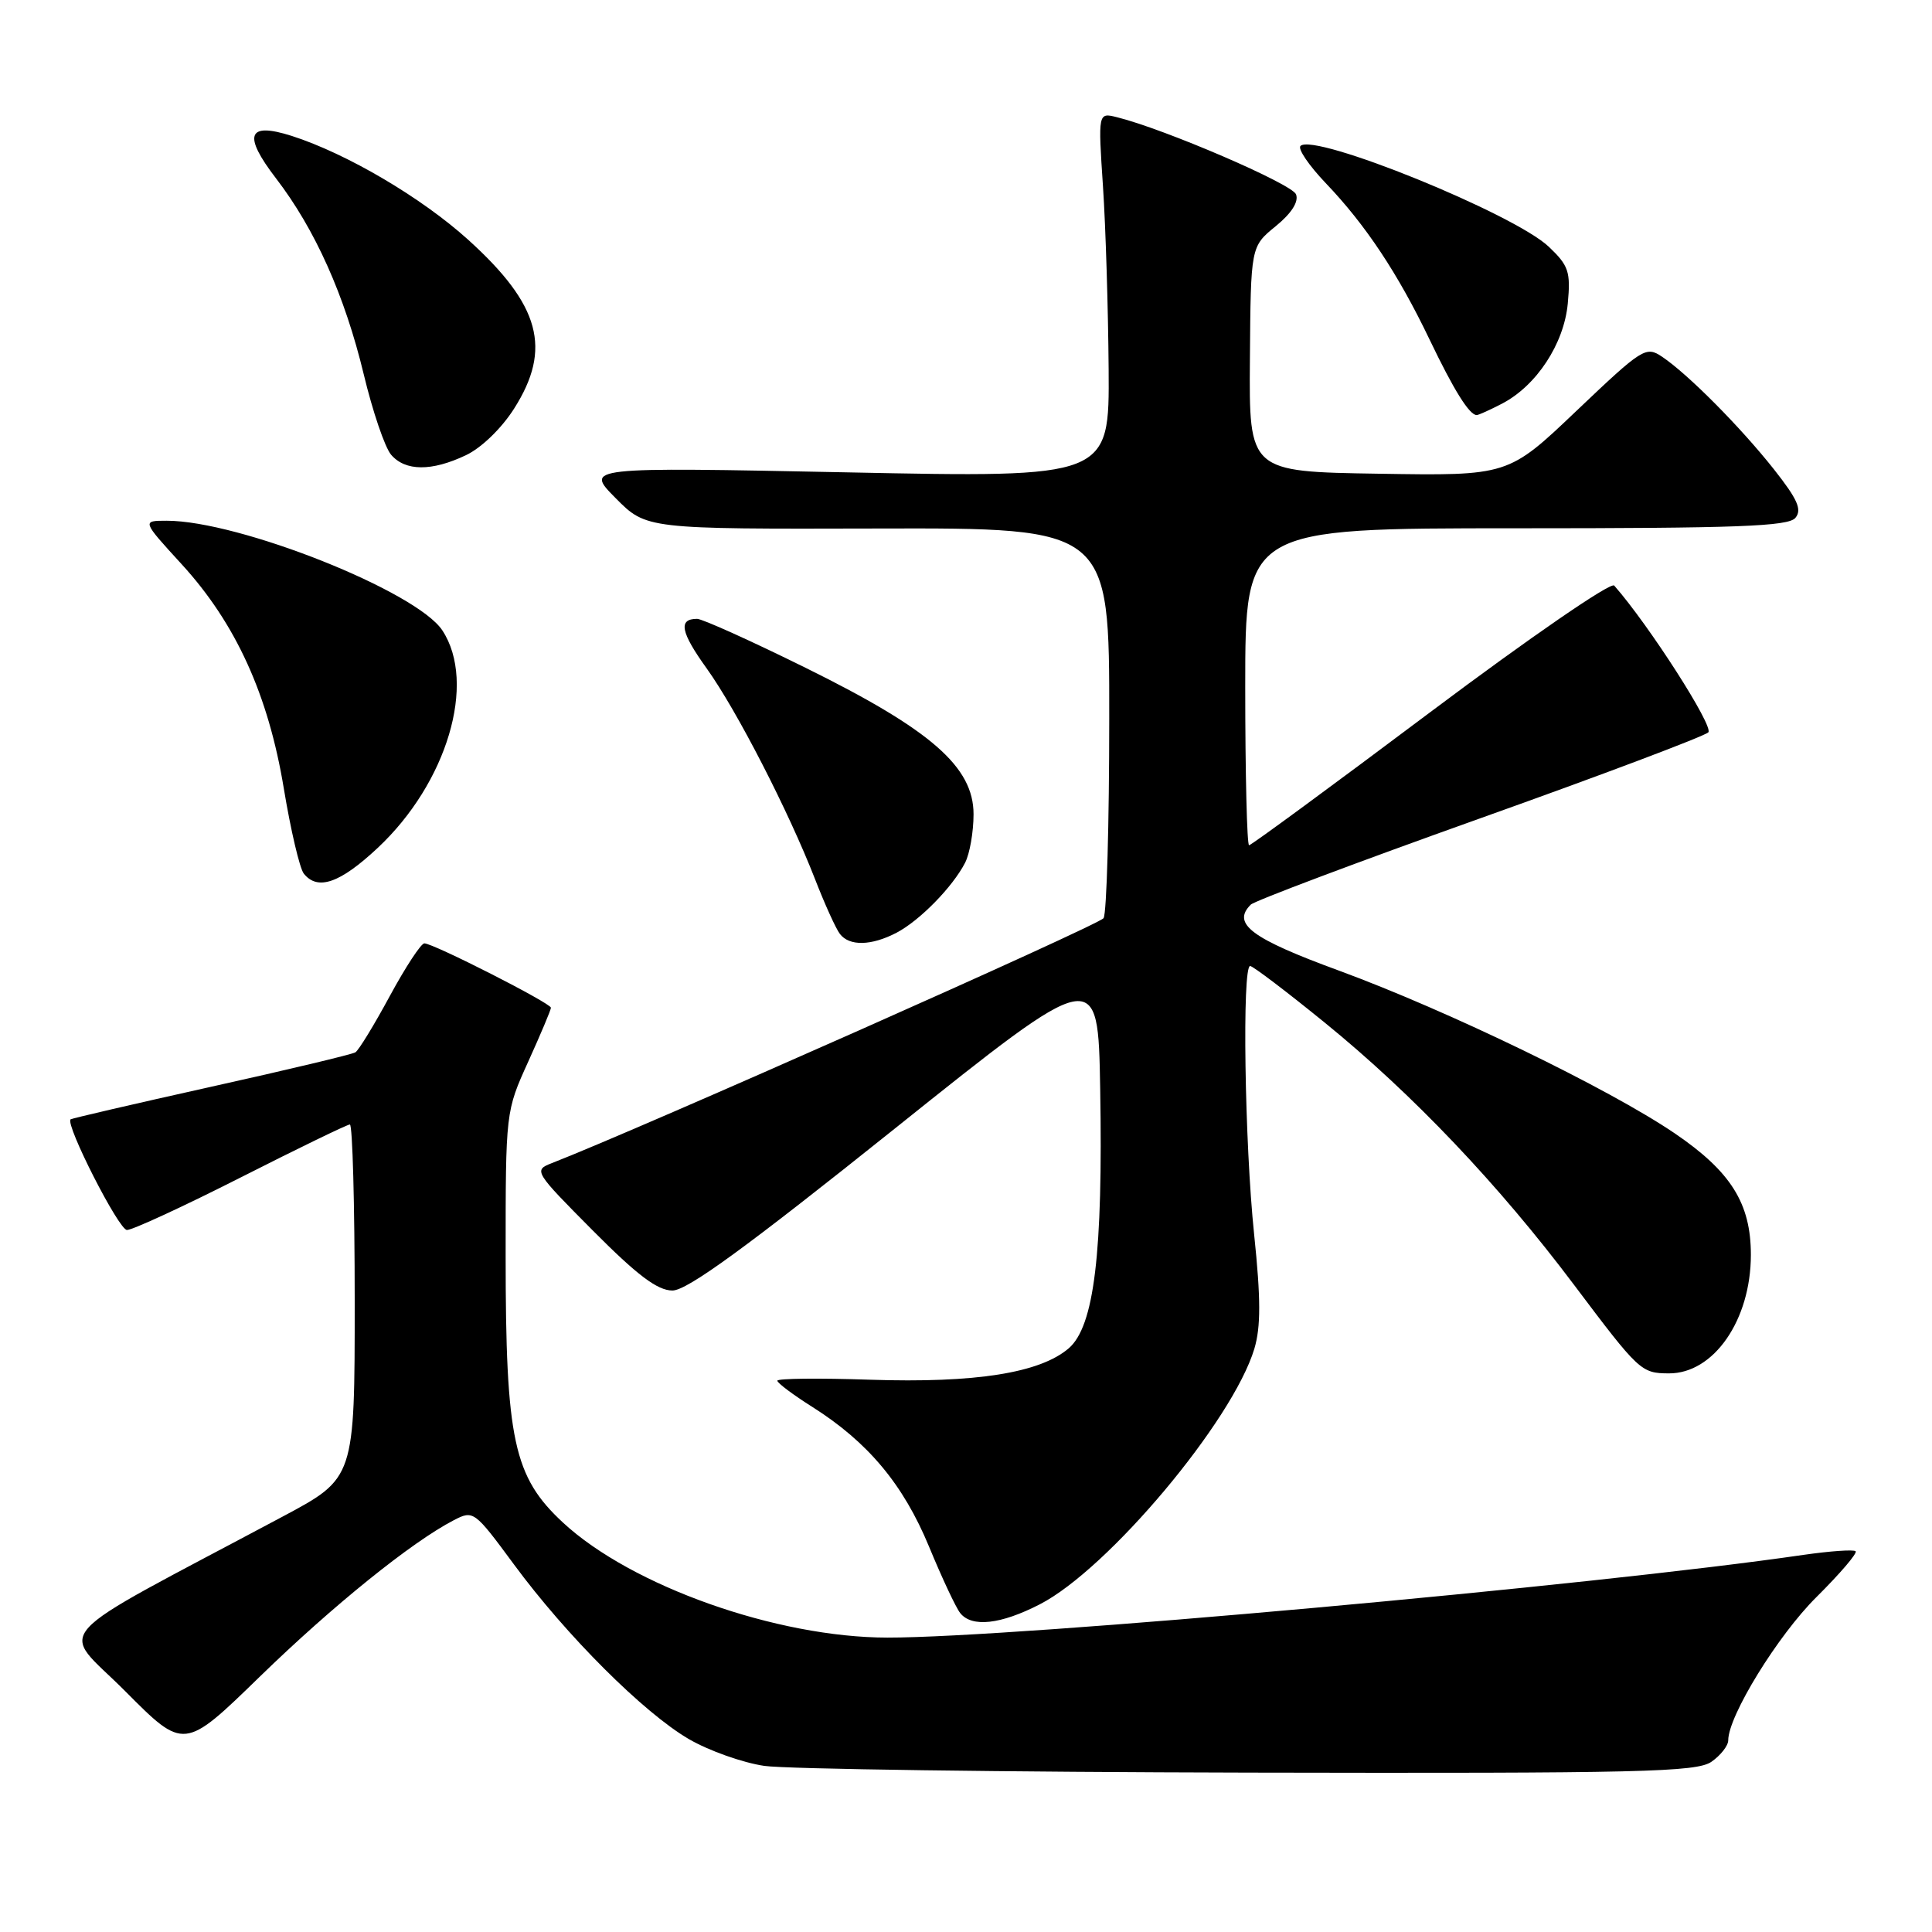 <?xml version="1.0" encoding="UTF-8" standalone="no"?>
<!DOCTYPE svg PUBLIC "-//W3C//DTD SVG 1.1//EN" "http://www.w3.org/Graphics/SVG/1.1/DTD/svg11.dtd" >
<svg xmlns="http://www.w3.org/2000/svg" xmlns:xlink="http://www.w3.org/1999/xlink" version="1.1" viewBox="0 0 256 256">
 <g >
 <path fill="currentColor"
d=" M 226.78 233.44 C 228.00 232.59 229.00 231.31 229.00 230.60 C 229.00 227.37 235.58 216.68 240.70 211.61 C 243.80 208.53 246.14 205.80 245.88 205.55 C 245.63 205.30 242.52 205.52 238.96 206.03 C 211.00 210.11 134.54 217.01 117.59 216.99 C 102.92 216.98 83.70 210.17 74.62 201.77 C 68.05 195.69 67.00 190.83 67.00 166.43 C 67.00 147.29 67.00 147.27 70.00 140.66 C 71.65 137.02 73.00 133.81 73.00 133.53 C 73.00 132.93 57.42 125.00 56.23 125.00 C 55.79 125.00 53.73 128.14 51.65 131.98 C 49.58 135.81 47.53 139.17 47.09 139.44 C 46.66 139.71 38.04 141.77 27.94 144.01 C 17.83 146.26 9.47 148.20 9.35 148.32 C 8.64 149.03 15.73 162.96 16.82 162.98 C 17.54 162.99 24.34 159.85 31.93 156.00 C 39.52 152.15 46.01 149.00 46.36 149.00 C 46.71 149.00 47.00 159.54 47.00 172.43 C 47.00 195.86 47.00 195.86 37.50 200.93 C 5.41 218.05 7.87 215.32 16.59 224.09 C 24.39 231.93 24.39 231.93 34.44 222.15 C 44.11 212.75 54.57 204.31 60.14 201.43 C 62.73 200.09 62.86 200.19 68.09 207.28 C 75.05 216.73 85.30 226.96 91.28 230.44 C 93.91 231.97 98.41 233.57 101.28 233.99 C 104.15 234.41 133.06 234.81 165.53 234.88 C 217.47 234.99 224.82 234.81 226.78 233.44 Z  M 137.78 212.58 C 146.84 207.93 163.34 188.26 166.21 178.71 C 167.07 175.81 167.07 172.11 166.18 163.57 C 164.92 151.50 164.57 128.00 165.65 128.00 C 166.01 128.00 170.48 131.39 175.58 135.54 C 187.18 144.97 198.59 156.97 208.56 170.24 C 217.19 181.71 217.46 181.96 221.12 181.98 C 227.08 182.02 232.00 174.91 232.00 166.27 C 232.00 159.45 229.35 155.23 221.89 150.16 C 213.17 144.24 191.88 133.93 177.44 128.62 C 165.79 124.35 163.19 122.41 165.73 119.87 C 166.23 119.37 179.86 114.24 196.03 108.47 C 212.19 102.71 225.84 97.56 226.36 97.04 C 227.12 96.28 218.50 82.83 213.89 77.59 C 213.44 77.09 202.74 84.45 189.55 94.34 C 176.61 104.05 165.79 112.00 165.51 112.00 C 165.23 112.00 165.00 102.55 165.00 91.00 C 165.00 70.00 165.00 70.00 200.88 70.00 C 230.17 70.00 236.97 69.75 237.90 68.62 C 238.80 67.53 238.19 66.16 235.05 62.18 C 230.60 56.56 223.69 49.60 220.25 47.28 C 218.09 45.83 217.66 46.10 208.92 54.41 C 199.85 63.05 199.85 63.05 182.67 62.77 C 165.50 62.50 165.50 62.50 165.62 47.58 C 165.73 32.67 165.73 32.67 169.03 29.98 C 171.14 28.26 172.11 26.73 171.73 25.75 C 171.20 24.37 154.33 17.10 148.00 15.53 C 145.50 14.91 145.50 14.91 146.15 24.70 C 146.51 30.09 146.84 40.98 146.90 48.90 C 147.00 63.30 147.00 63.30 112.25 62.59 C 77.50 61.89 77.50 61.89 81.57 66.00 C 85.64 70.11 85.64 70.11 116.32 70.03 C 147.00 69.95 147.00 69.95 146.98 95.22 C 146.98 109.13 146.64 121.02 146.23 121.66 C 145.66 122.56 84.68 149.63 73.07 154.14 C 70.69 155.07 70.83 155.28 78.54 163.04 C 84.45 168.99 87.12 171.00 89.10 171.00 C 91.05 171.00 98.85 165.32 118.62 149.50 C 145.50 128.00 145.50 128.00 145.78 144.25 C 146.16 166.06 144.99 175.75 141.61 178.66 C 137.80 181.93 129.27 183.28 115.29 182.82 C 108.53 182.59 103.00 182.65 103.00 182.95 C 103.00 183.25 105.09 184.82 107.63 186.42 C 115.01 191.09 119.68 196.67 123.10 204.93 C 124.82 209.10 126.68 213.06 127.24 213.75 C 128.78 215.67 132.59 215.25 137.78 212.58 Z  M 118.80 123.59 C 121.87 121.98 126.22 117.54 127.88 114.32 C 128.50 113.11 129.00 110.22 129.00 107.89 C 129.00 101.61 123.37 96.70 106.81 88.52 C 99.55 84.93 93.05 82.00 92.37 82.00 C 89.84 82.00 90.18 83.76 93.64 88.57 C 97.62 94.12 104.49 107.49 108.00 116.50 C 109.28 119.80 110.76 123.06 111.29 123.75 C 112.55 125.40 115.46 125.33 118.80 123.59 Z  M 50.03 112.37 C 59.24 103.76 63.19 90.51 58.62 83.54 C 55.23 78.36 31.70 69.00 22.09 69.00 C 18.80 69.00 18.80 69.00 24.06 74.75 C 31.24 82.59 35.56 92.07 37.61 104.50 C 38.52 110.00 39.71 115.06 40.25 115.75 C 42.08 118.06 45.05 117.03 50.03 112.37 Z  M 61.73 60.32 C 63.79 59.35 66.47 56.75 68.13 54.13 C 73.16 46.21 71.58 40.41 62.06 31.79 C 55.86 26.18 45.95 20.35 38.66 18.01 C 32.79 16.14 32.15 17.87 36.57 23.63 C 41.76 30.39 45.68 39.16 48.20 49.61 C 49.37 54.50 51.00 59.29 51.82 60.25 C 53.70 62.45 57.19 62.48 61.73 60.32 Z  M 199.00 53.50 C 203.58 51.13 207.24 45.57 207.74 40.21 C 208.13 36.01 207.86 35.20 205.23 32.70 C 200.62 28.32 174.11 17.56 172.32 19.34 C 171.94 19.73 173.45 21.94 175.67 24.27 C 180.95 29.79 185.24 36.25 189.43 45.00 C 192.64 51.70 194.70 55.00 195.67 55.00 C 195.91 55.00 197.40 54.33 199.00 53.50 Z "/>
</g>
</svg>
